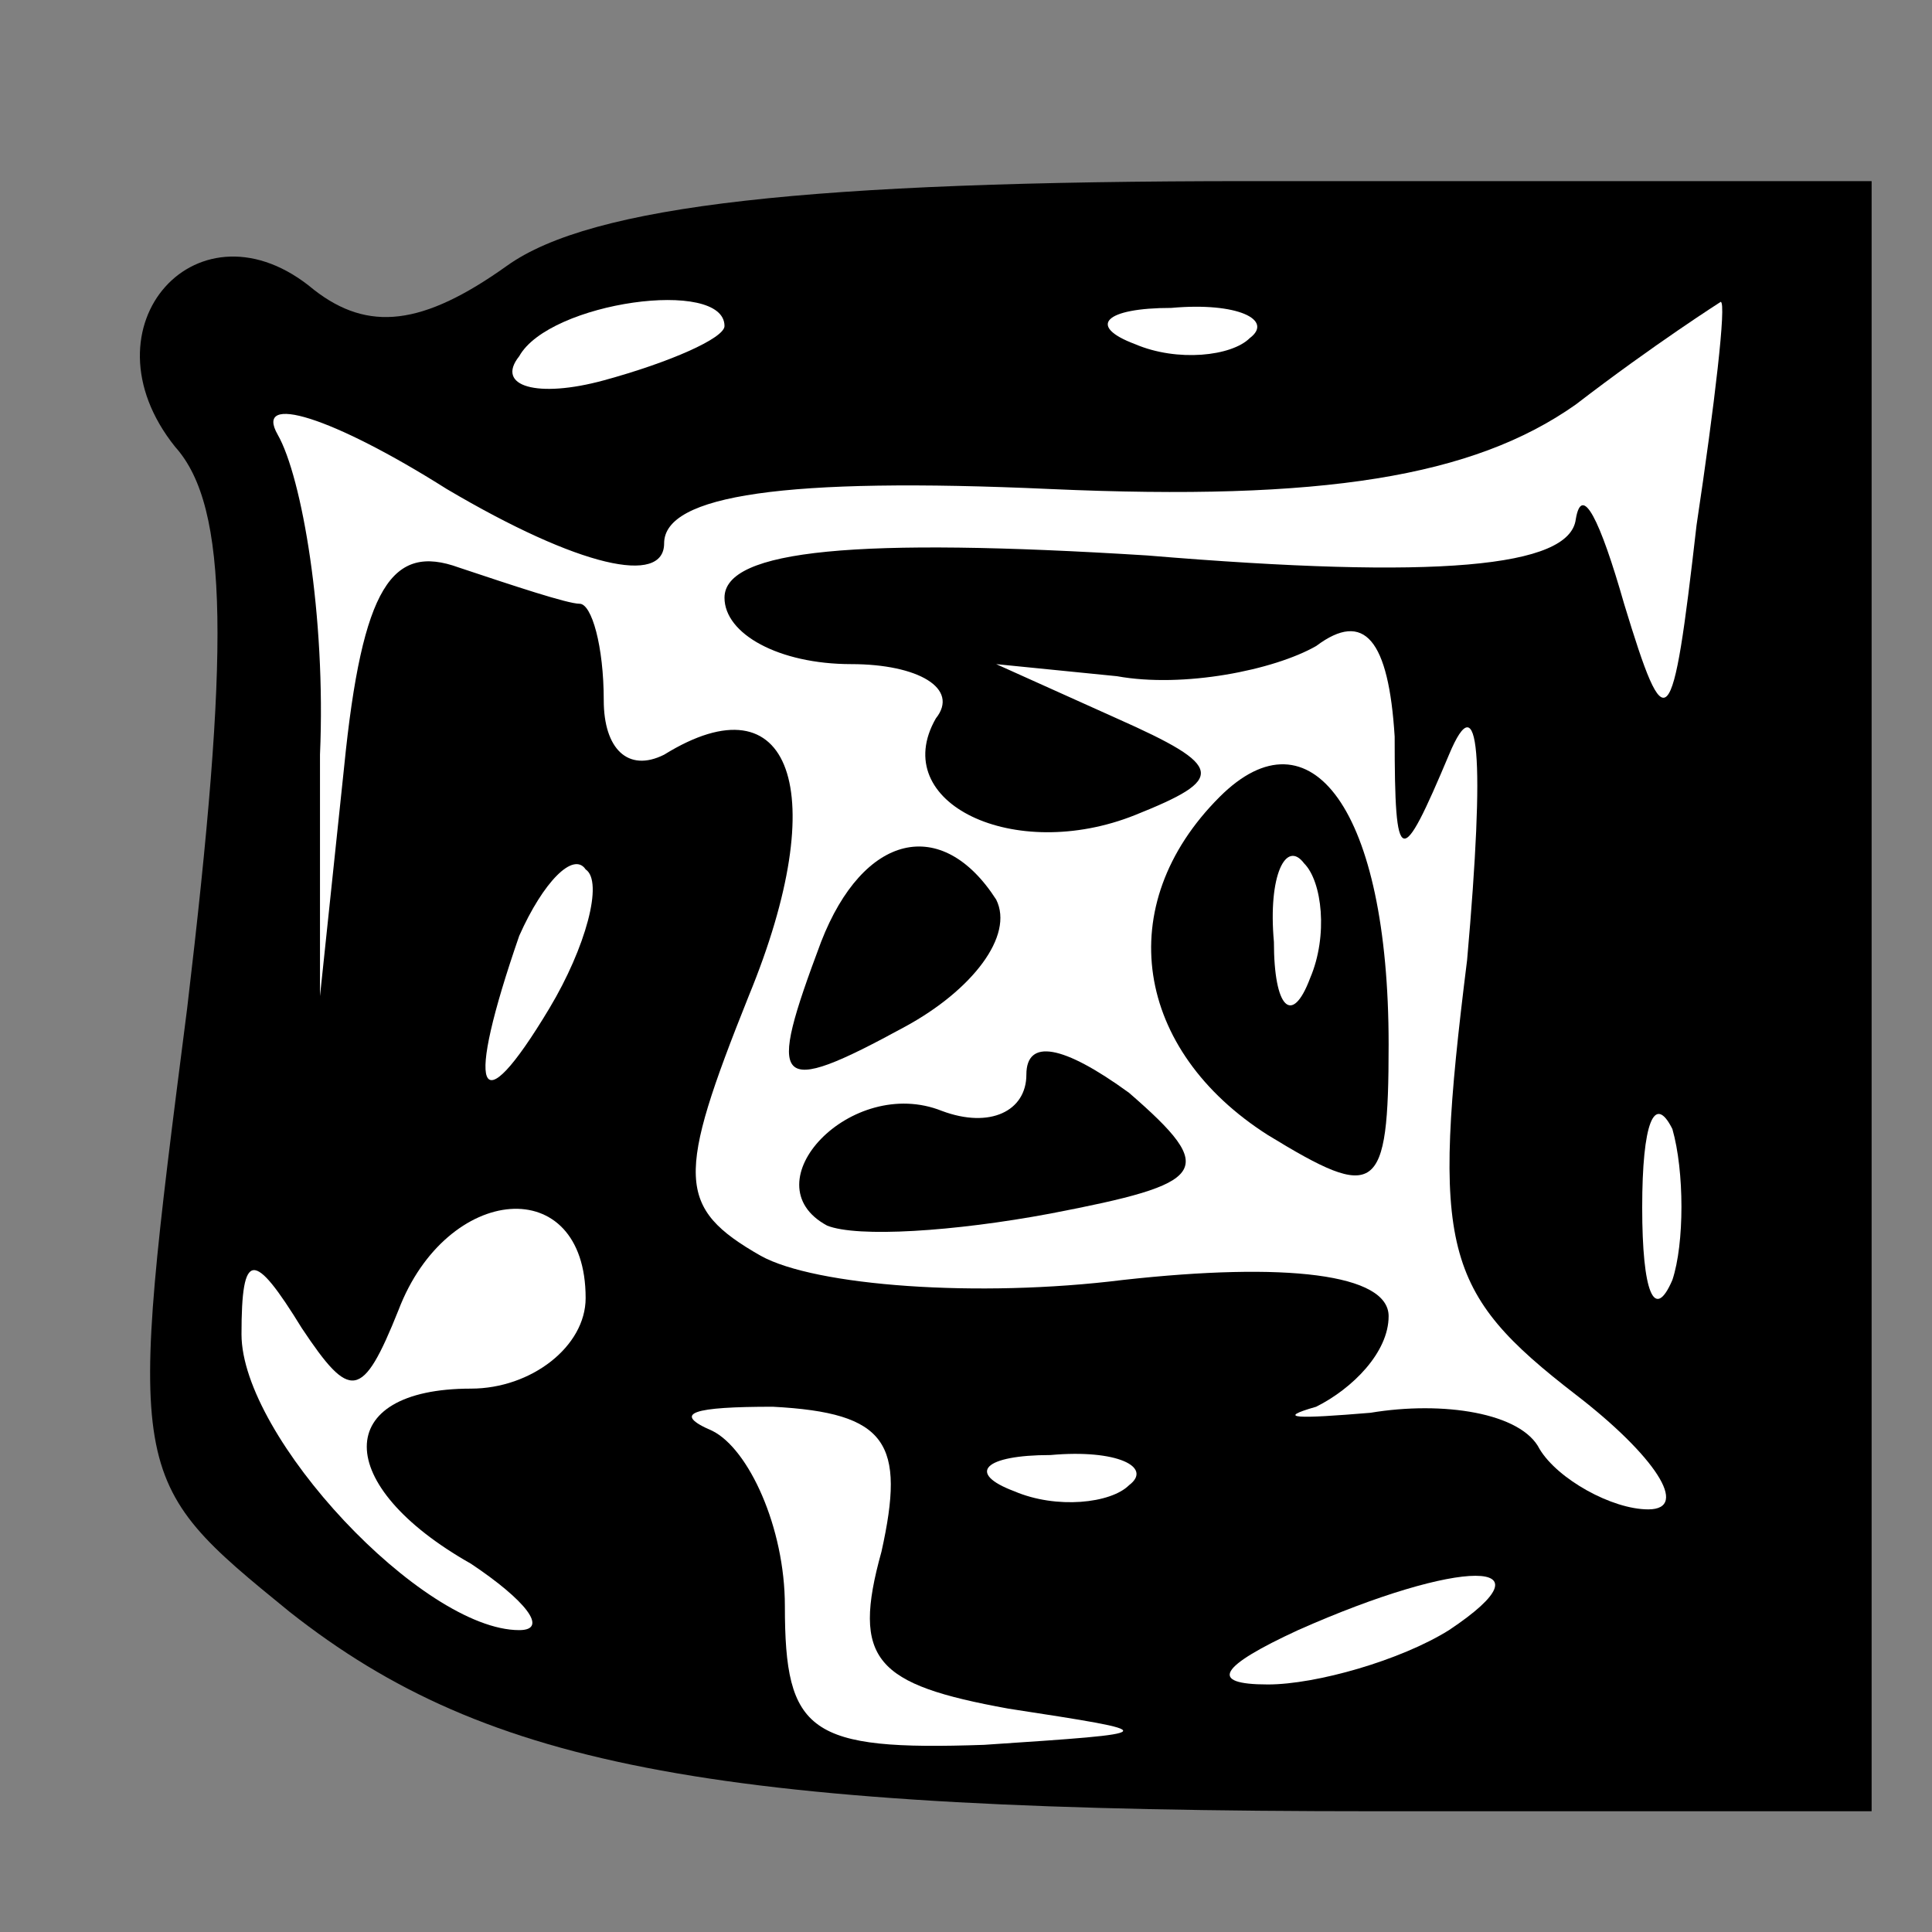 <?xml version="1.0" standalone="no"?>
<!DOCTYPE svg PUBLIC "-//W3C//DTD SVG 20010904//EN"
 "http://www.w3.org/TR/2001/REC-SVG-20010904/DTD/svg10.dtd">
<svg version="1.0" xmlns="http://www.w3.org/2000/svg"
 width="32pt" height="32pt" viewBox="0 0 32 32"
 preserveAspectRatio="xMidYMid meet">
<rect x="0" y="0" width="32" height="32" fill="#808080" stroke="none"/>
<g transform="translate(0,32) scale(0.1,-0.1)"
fill="#000000" stroke="none">
<path fill="#000000" stroke="none" d="M84 276 c-14 -10 -23 -11 -32 -4 -19
16 -39 -6 -23 -26 9 -10 9 -34 2 -93 -10 -78 -10 -78 17 -100 33 -26 71 -33
180 -33 l82 0 0 135 0 135 -103 0 c-73 0 -109 -4 -123 -14z"/>
<path fill="#ffffff" stroke="none" d="M120 266 c0 -2 -9 -6 -20 -9 -11 -3
-18 -1 -14 4 5 9 34 13 34 5z"/>
<path fill="#ffffff" stroke="none" d="M207 264 c-3 -3 -12 -4 -19 -1 -8 3 -5
6 6 6 11 1 17 -2 13 -5z"/>
<path fill="#ffffff" stroke="none" d="M281 233 c-4 -35 -5 -36 -12 -13 -4 14
-7 20 -8 14 -1 -8 -23 -10 -71 -6 -48 3 -70 1 -70 -7 0 -6 9 -11 21 -11 11 0
18 -4 14 -9 -8 -14 13 -24 33 -16 15 6 15 8 -3 16 l-20 9 20 -2 c11 -2 26 1
33 5 8 6 12 1 13 -15 0 -22 1 -22 9 -3 5 12 6 0 3 -34 -6 -48 -4 -55 18 -72
13 -10 19 -19 12 -19 -6 0 -15 5 -18 10 -3 6 -16 8 -28 6 -12 -1 -16 -1 -9 1
6 3 12 9 12 15 0 7 -17 9 -44 6 -24 -3 -51 -1 -60 4 -14 8 -14 13 -2 43 14 34
7 53 -14 40 -6 -3 -10 1 -10 9 0 9 -2 16 -4 16 -2 0 -11 3 -20 6 -11 4 -16 -3
-19 -33 l-4 -38 0 40 c1 23 -3 46 -7 53 -4 7 9 3 28 -9 22 -13 36 -16 36 -9 0
8 20 11 64 9 45 -2 70 2 87 14 13 10 24 17 24 17 1 0 -1 -17 -4 -37z"/>
<path fill="#ffffff" stroke="none" d="M91 153 c-12 -20 -14 -14 -5 12 4 9 9
14 11 11 3 -2 0 -13 -6 -23z"/>
<path fill="#ffffff" stroke="none" d="M277 108 c-3 -7 -5 -2 -5 12 0 14 2 19
5 13 2 -7 2 -19 0 -25z"/>
<path fill="#ffffff" stroke="none" d="M97 105 c0 -8 -9 -15 -19 -15 -23 0
-23 -16 0 -29 9 -6 13 -11 8 -11 -16 0 -46 32 -46 49 0 14 2 14 10 1 8 -12 10
-12 16 3 8 21 31 23 31 2z"/>
<path fill="#ffffff" stroke="none" d="M146 63 c-5 -18 -1 -22 21 -26 26 -4
26 -4 -4 -6 -29 -1 -33 2 -33 23 0 13 -6 26 -12 29 -7 3 -3 4 10 4 19 -1 22
-6 18 -24z"/>
<path fill="#ffffff" stroke="none" d="M187 74 c-3 -3 -12 -4 -19 -1 -8 3 -5
6 6 6 11 1 17 -2 13 -5z"/>
<path fill="#ffffff" stroke="none" d="M240 50 c-8 -5 -22 -9 -30 -9 -10 0 -8
3 5 9 27 12 43 12 25 0z"/>
<path fill="#000000" stroke="none" d="M202 188 c-18 -18 -14 -42 8 -56 18
-11 20 -10 20 15 0 39 -13 56 -28 41z"/>
<path fill="#ffffff" stroke="none" d="M217 158 c-3 -8 -6 -5 -6 6 -1 11 2 17
5 13 3 -3 4 -12 1 -19z"/>
<path fill="#000000" stroke="none" d="M136 164 c-9 -24 -8 -26 14 -14 11 6
18 15 15 21 -9 14 -22 11 -29 -7z"/>
<path fill="#000000" stroke="none" d="M170 142 c0 -6 -6 -9 -14 -6 -15 6 -32
-12 -19 -19 5 -2 21 -1 37 2 26 5 28 7 13 20 -11 8 -17 9 -17 3z"/>
</g>
</svg>
